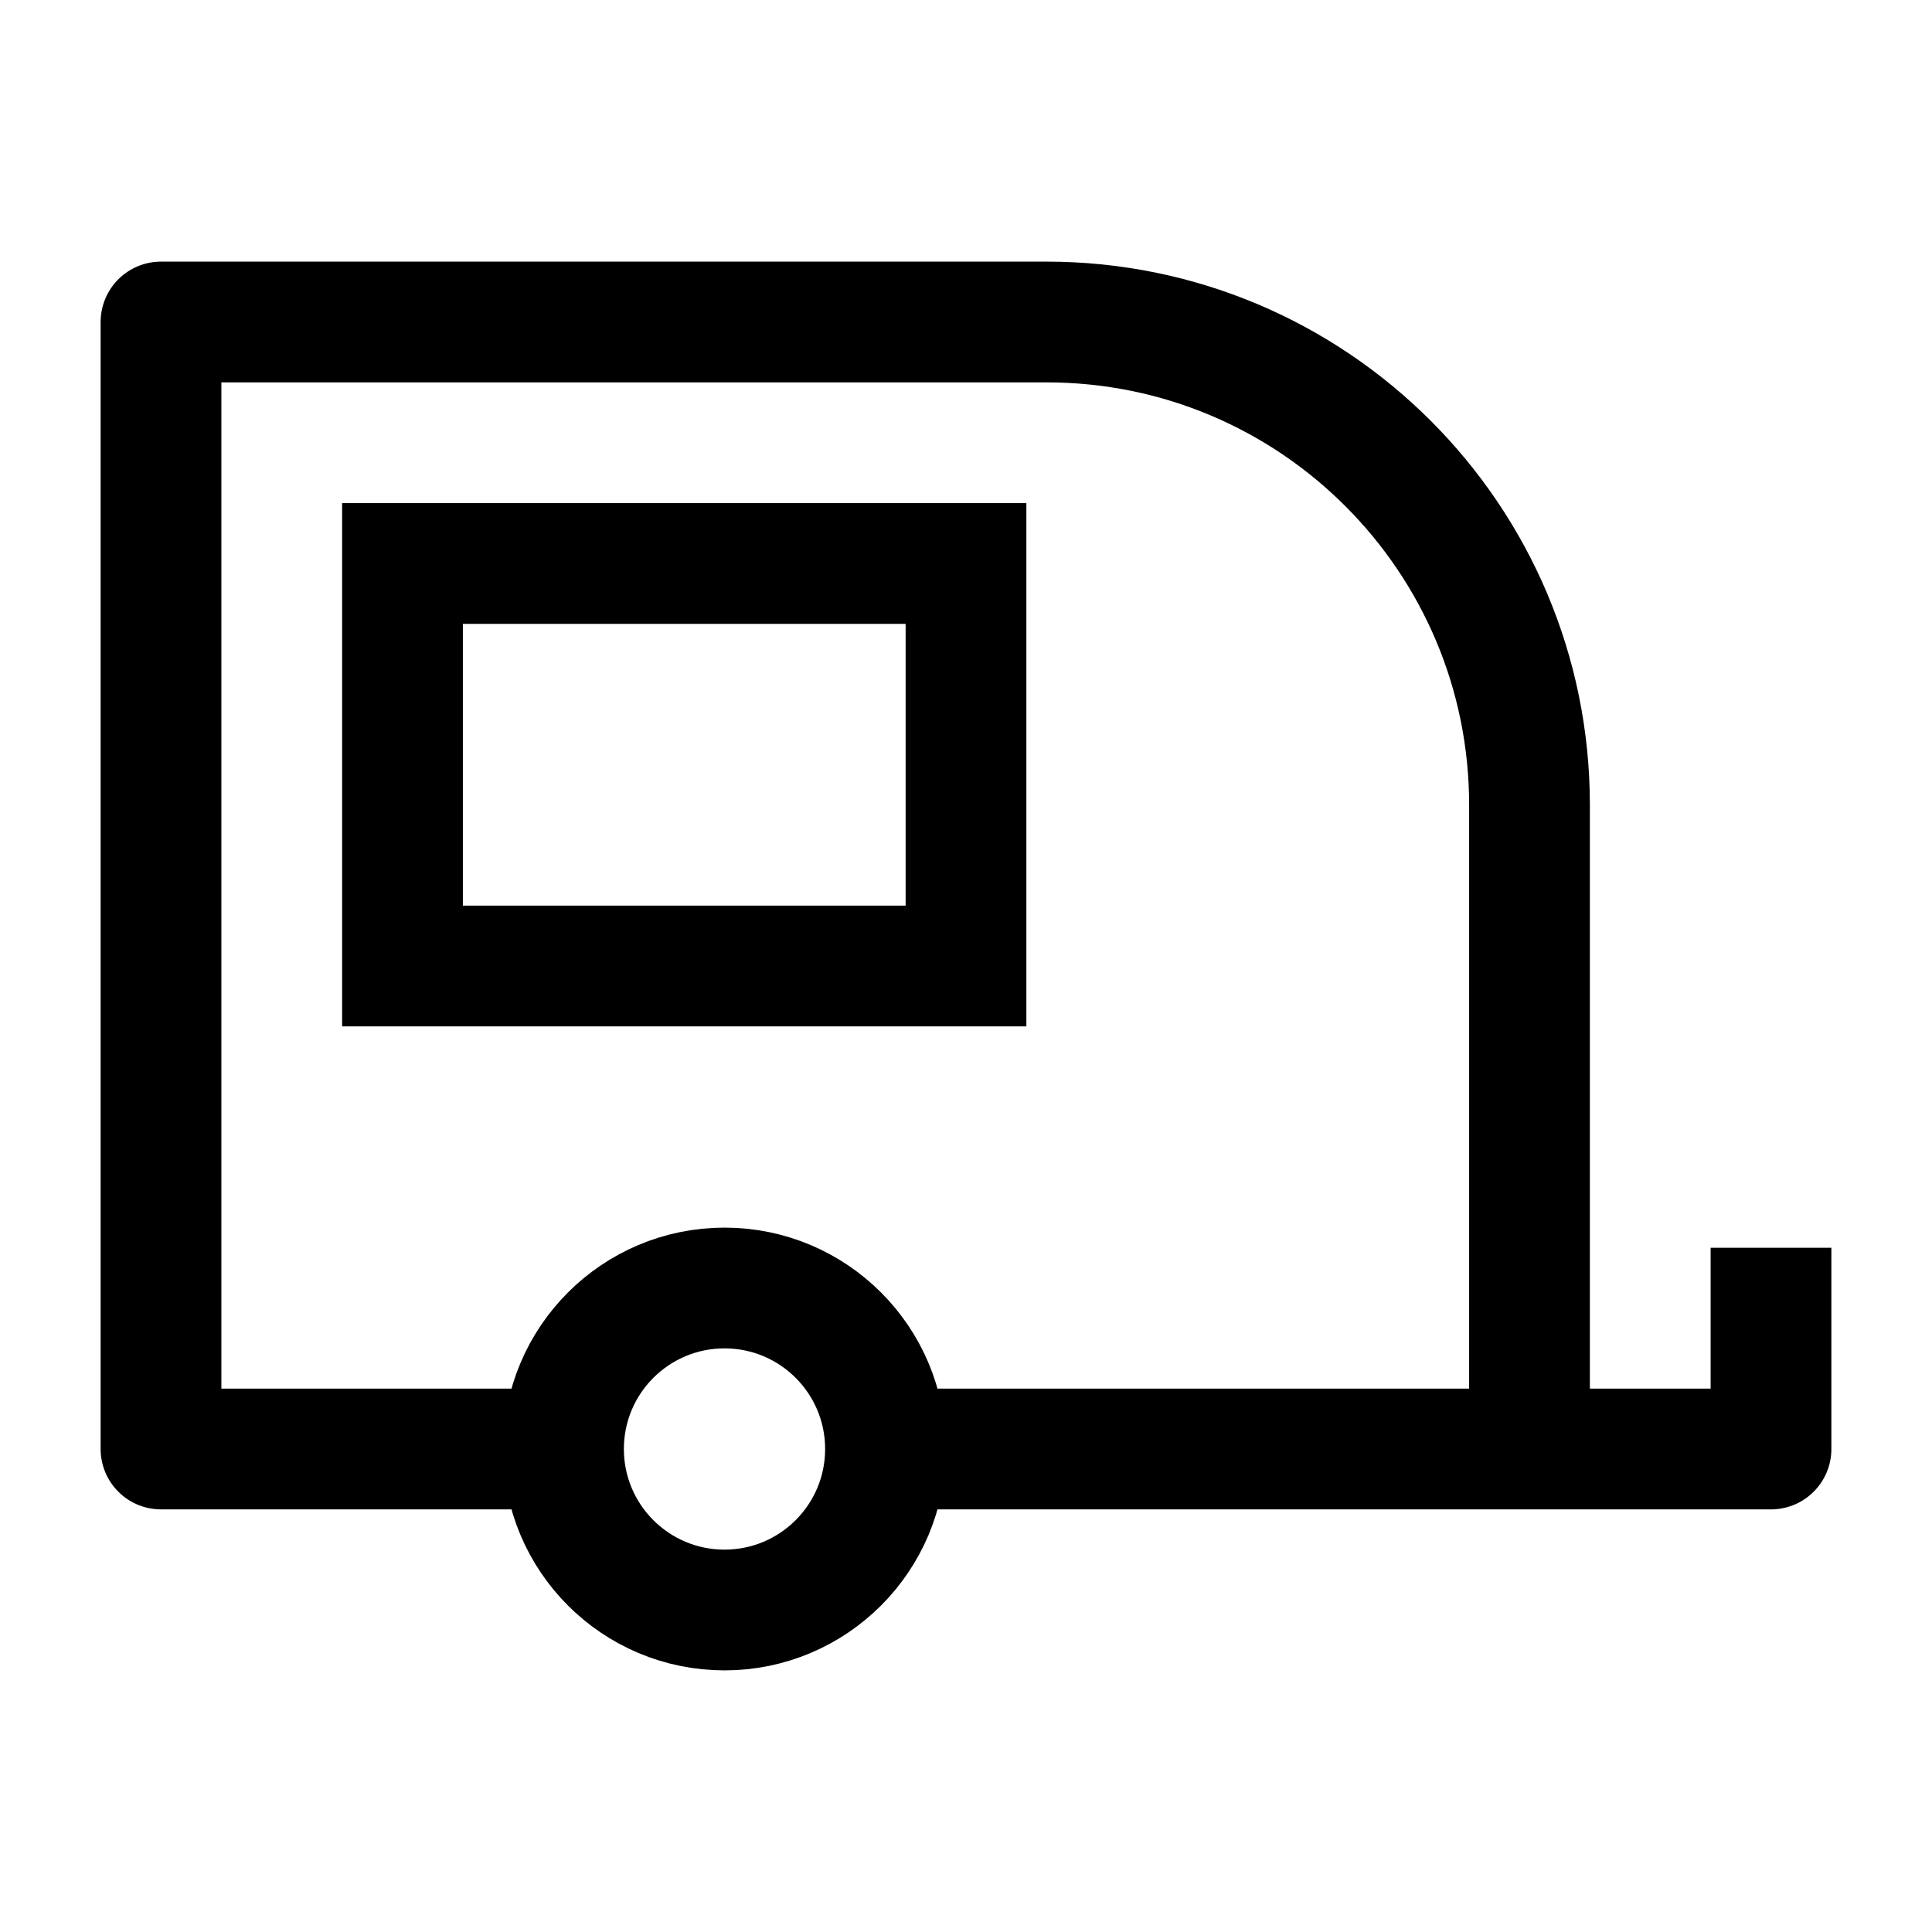 <svg width="24" height="24" viewBox="0 0 24 24" fill="none" xmlns="http://www.w3.org/2000/svg">
    <path d="M19 18H22V15.5M19 18V10C19 6.686 16.314 4 13 4H2V18H7M19 18H11" stroke="currentColor" stroke-width="1.5" stroke-linejoin="round"/>
    <circle cx="9" cy="18" r="2" stroke="currentColor" stroke-width="1.5"/>
    <path d="M12 7H5V12H12V7Z" stroke="currentColor" stroke-width="1.5"/>
</svg>
